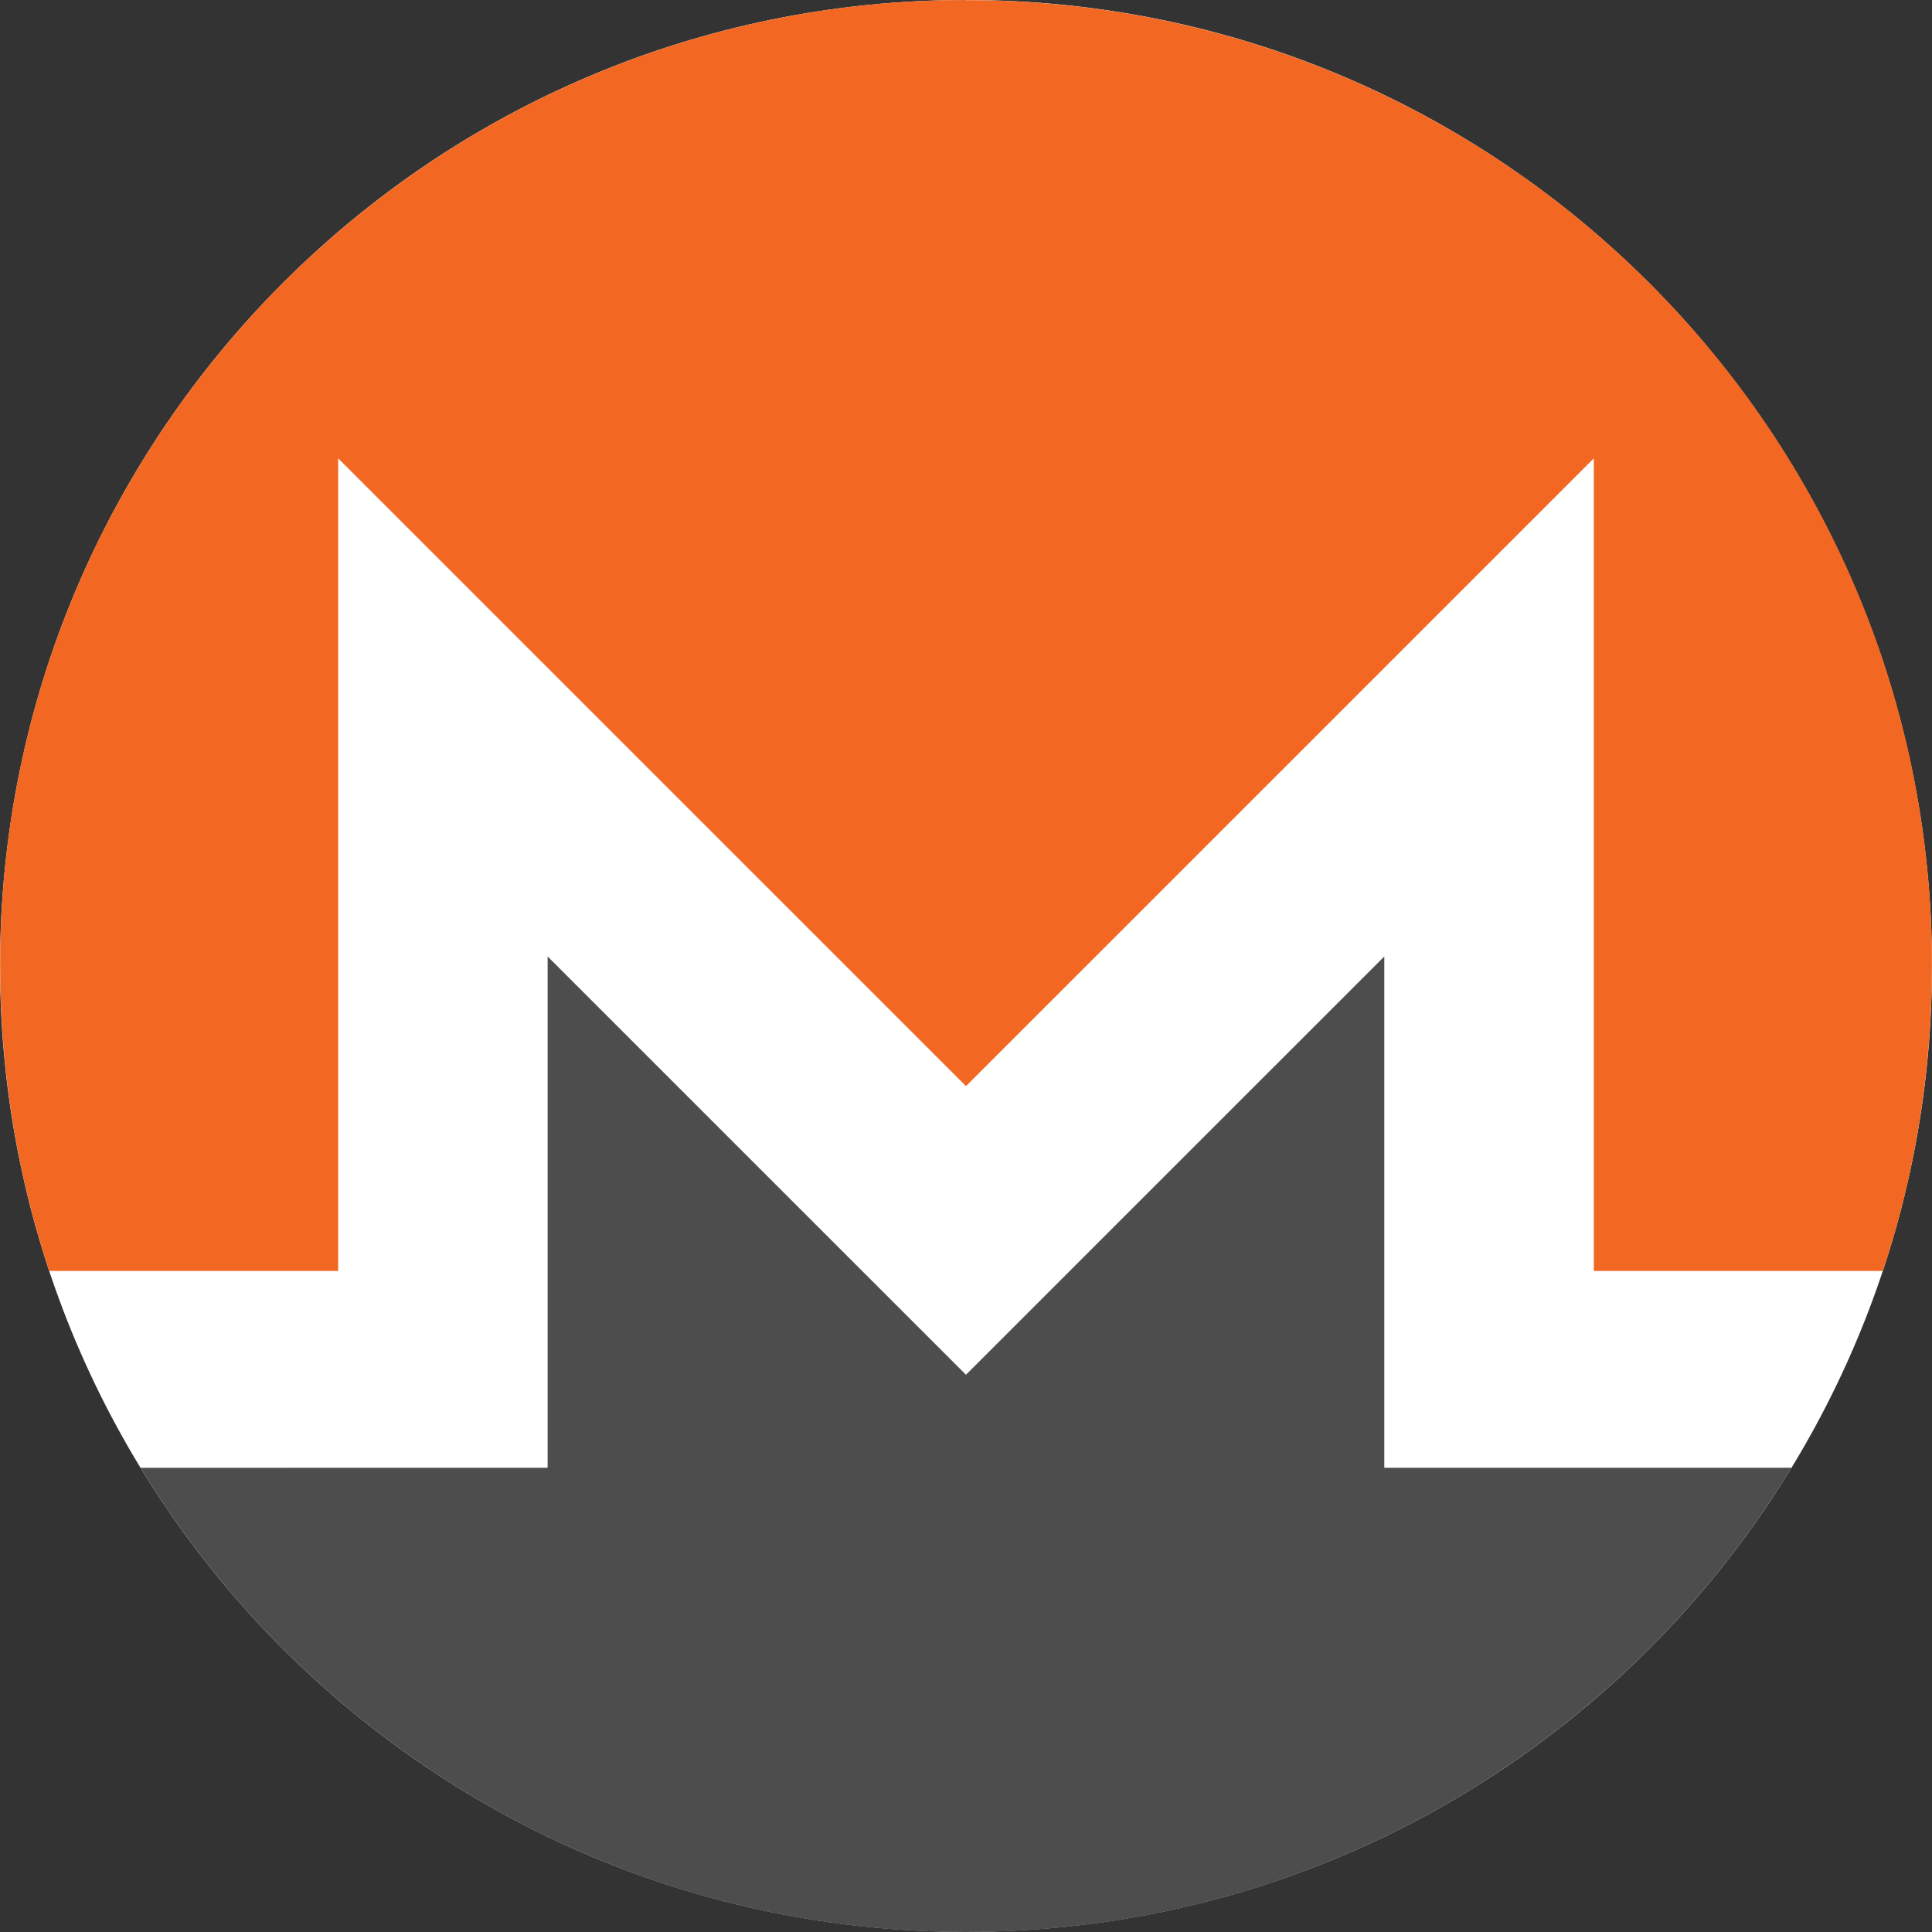 <svg width="400" height="400" viewBox="0 0 400 400" fill="none" xmlns="http://www.w3.org/2000/svg">
    <rect x="0" y="0" width="400" height="400" fill="#333333" stroke="none"/>
    <g clip-path="url(#clip0)">
        <path d="M399.997 199.98C399.997 310.423 310.463 399.959 200.001 399.959C89.54 399.959 0.006 310.423 0.006 199.98C0.006 89.538 89.542 0 200.001 0C310.461 0 399.997 89.529 399.997 199.98Z" fill="white"/>
        <path d="M200.002 0C89.579 0 -0.113 89.665 0.028 199.974C0.055 222.043 3.575 243.273 10.181 263.131H70.017L70.017 94.902L200.002 224.872L329.979 94.902L329.979 263.134H389.829C396.444 243.277 399.946 222.048 399.985 199.977C400.174 89.553 310.436 0.027 200.002 0.027L200.002 0Z" fill="#F26822"/>
        <path d="M170.106 254.75L113.38 198.027L113.38 303.886H70.011L29.086 303.893C64.19 361.479 127.63 400 199.999 400C272.368 400 335.812 361.47 370.922 303.885L286.605 303.885L286.605 198.027L229.876 254.75L199.993 284.63L170.108 254.75H170.106Z" fill="#4D4D4D"/>
    </g>
    <defs>
        <clipPath id="clip0">
            <rect width="400" height="400" fill="white"/>
        </clipPath>
    </defs>
</svg>
